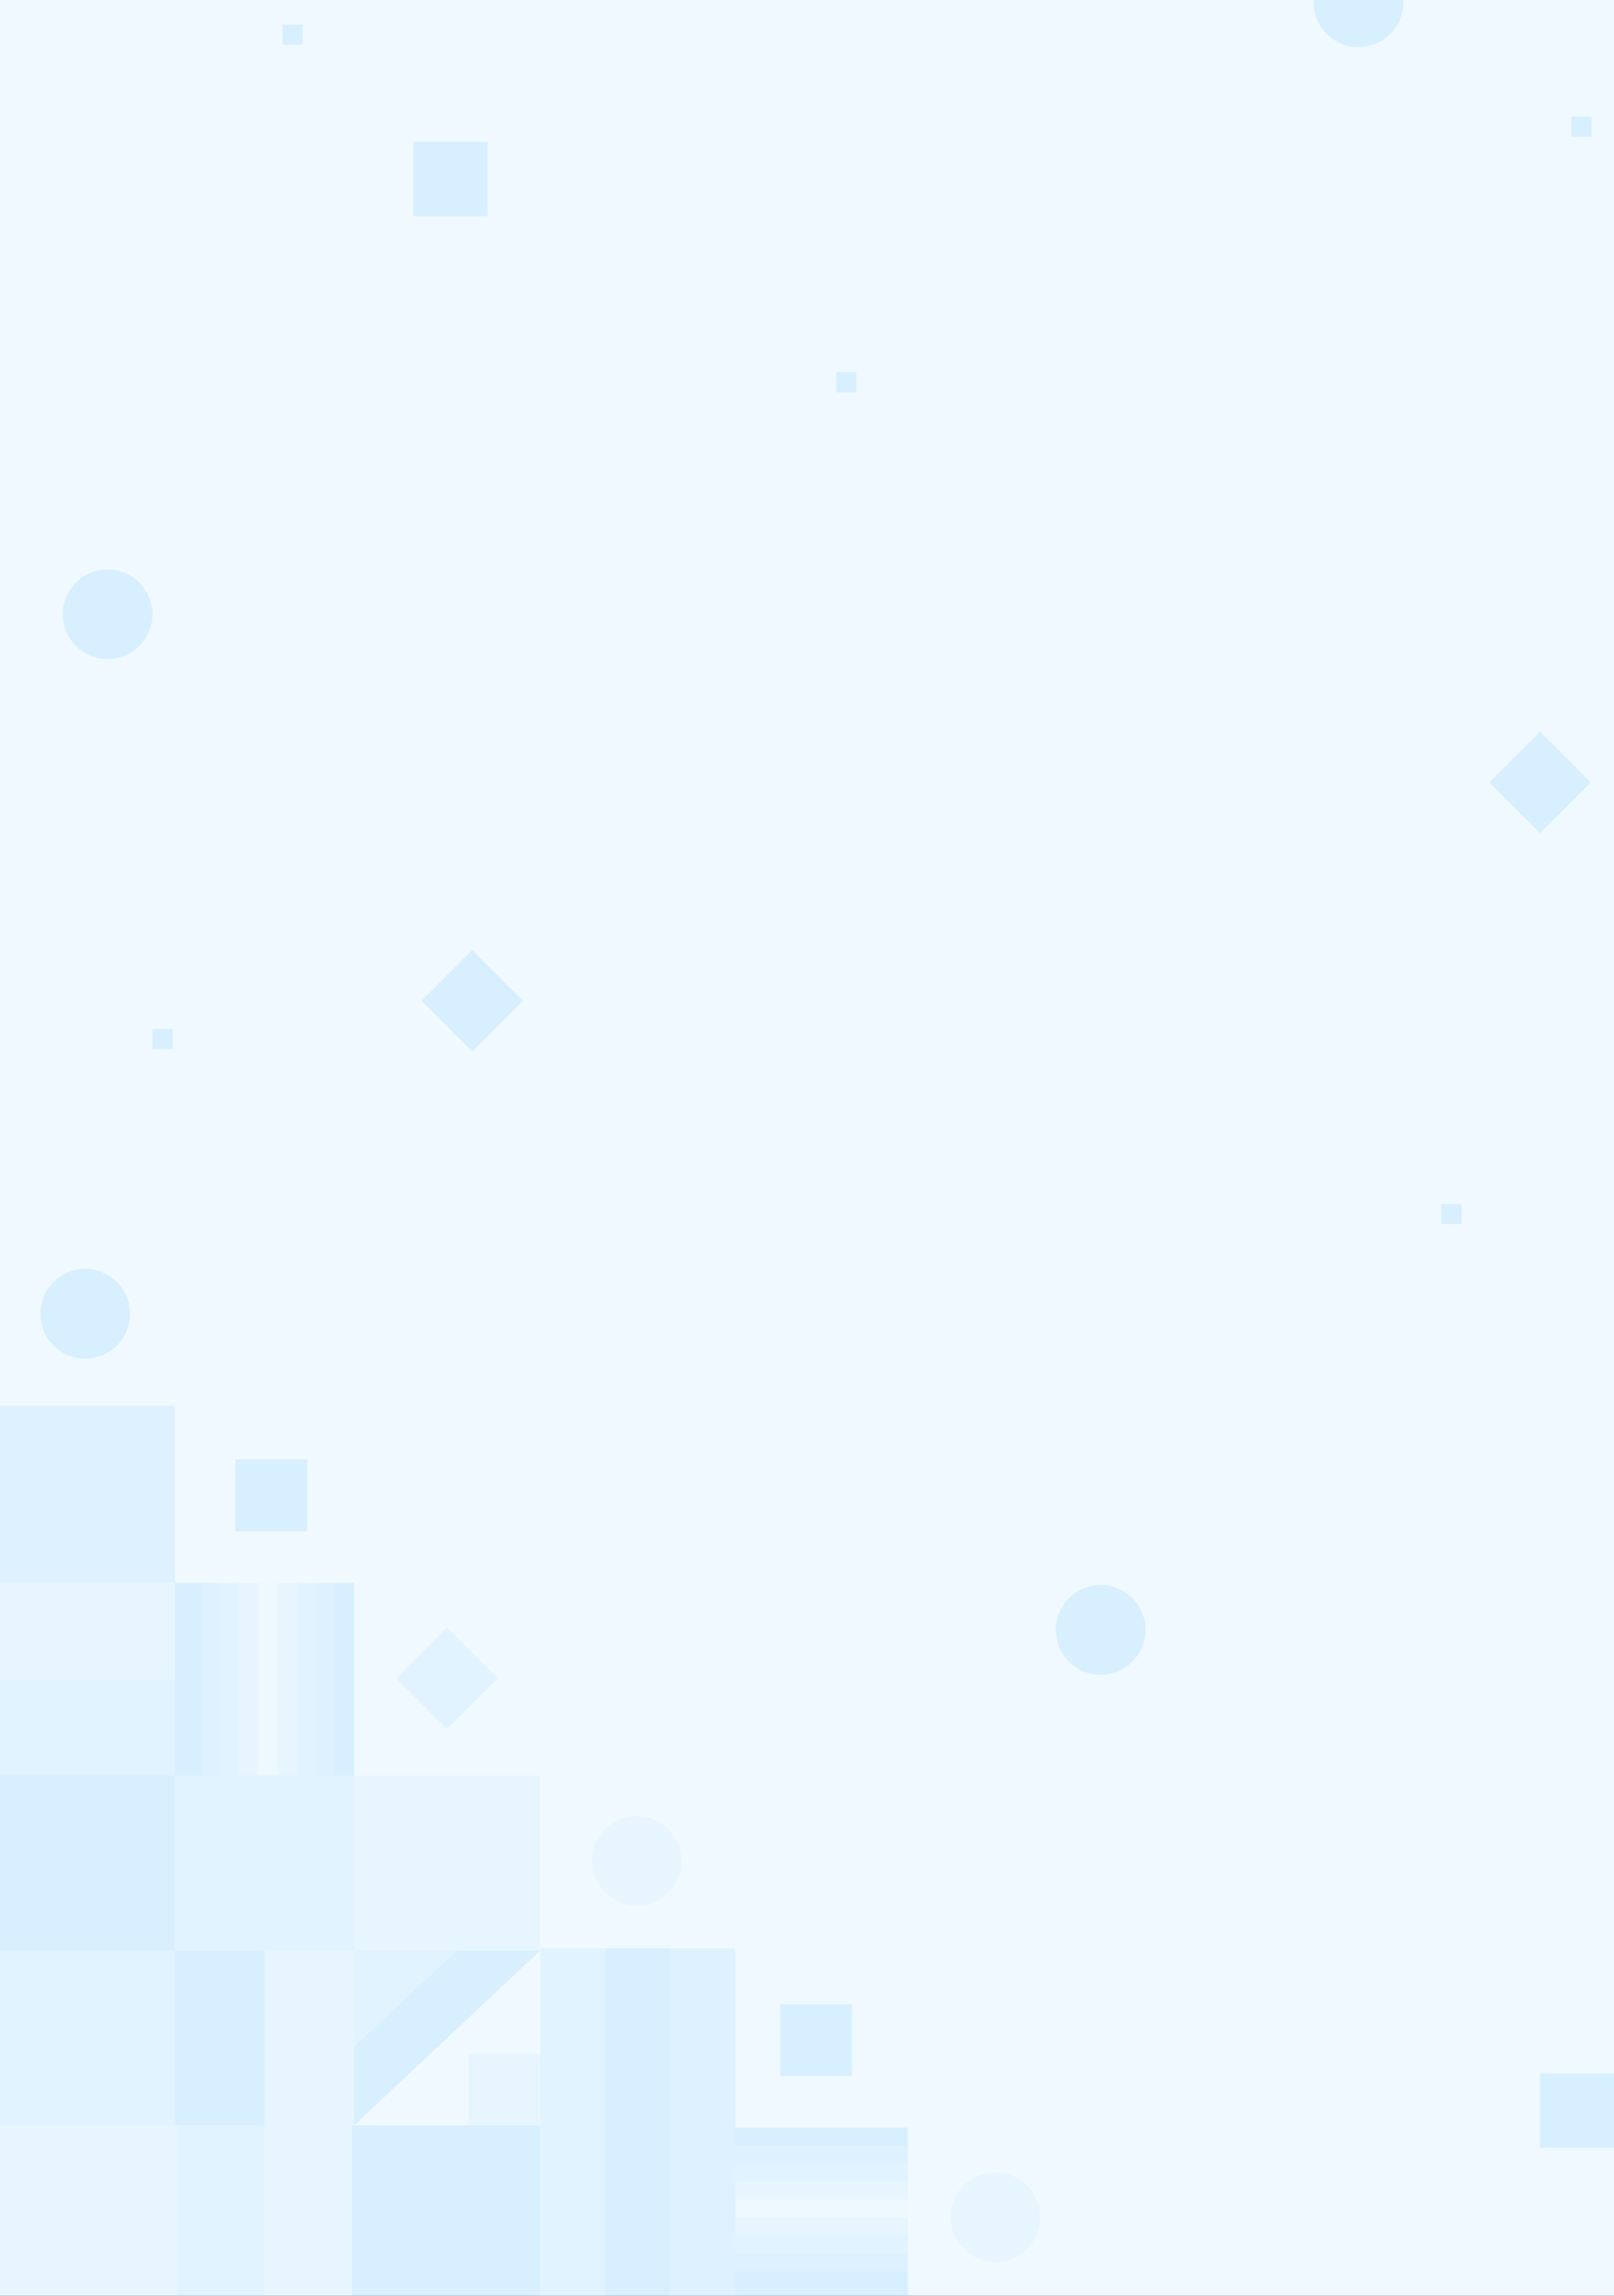 <svg width="720" height="1024" viewBox="0 0 720 1024" fill="none" xmlns="http://www.w3.org/2000/svg">
<rect x="0" y="0" width="720" height="1024" fill="#333333" stroke="none"/>
<g clip-path="url(#clip0_1192_1272)">
<rect width="720" height="1024" fill="#F0F9FF"/>
<circle cx="20" cy="20" r="20" transform="matrix(-1 0 0 1 511 707)" fill="#75C8FF" fill-opacity="0.2"/>
<circle cx="20" cy="20" r="20" transform="matrix(-1 0 0 1 626 -19)" fill="#75C8FF" fill-opacity="0.2"/>
<rect width="9" height="9" transform="matrix(-1 0 0 1 382 166)" fill="#75C8FF" fill-opacity="0.2"/>
<rect width="9" height="9" transform="matrix(-1 0 0 1 652 537)" fill="#75C8FF" fill-opacity="0.2"/>
<rect width="9" height="9" transform="matrix(-1 0 0 1 77 459)" fill="#75C8FF" fill-opacity="0.2"/>
<rect width="9" height="9" transform="matrix(-1 0 0 1 710 52)" fill="#75C8FF" fill-opacity="0.2"/>
<rect width="9" height="9" transform="matrix(-1 0 0 1 135 11)" fill="#75C8FF" fill-opacity="0.2"/>
<rect width="33.192" height="33.192" transform="matrix(-1 8.74228e-08 8.74228e-08 1 217.565 63.208)" fill="#75C8FF" fill-opacity="0.2"/>
<rect width="33.192" height="33.192" transform="matrix(-1 8.74228e-08 8.74228e-08 1 720.192 924.808)" fill="#75C8FF" fill-opacity="0.2"/>
<rect width="32" height="32" transform="matrix(-0.707 0.707 0.707 0.707 687 326.373)" fill="#75C8FF" fill-opacity="0.2"/>
<rect width="32" height="32" transform="matrix(-0.707 0.707 0.707 0.707 210.627 423.745)" fill="#75C8FF" fill-opacity="0.2"/>
<circle cx="20" cy="20" r="20" transform="matrix(-1 0 0 1 68 254)" fill="#75C8FF" fill-opacity="0.2"/>
<g style="mix-blend-mode:multiply" opacity="0.2">
<rect width="79" height="76" transform="matrix(-1 0 0 1 79 948)" fill="#C2E7FF"/>
<rect width="39" height="76" transform="matrix(-1 0 0 1 118 948)" fill="#A3DAFE"/>
<rect width="39" height="76" transform="matrix(-1 0 0 1 157 948)" fill="#C2E7FF"/>
<rect width="84" height="76" transform="matrix(-1 0 0 1 241 948)" fill="#75C8FF"/>
<rect width="29" height="155" transform="matrix(-1 0 0 1 270 869)" fill="#A3DAFE"/>
<rect width="29" height="155" transform="matrix(-1 0 0 1 299 869)" fill="#75C8FF"/>
<rect width="29" height="155" transform="matrix(-1 0 0 1 328 869)" fill="#90D0FB"/>
<rect width="77" height="11" transform="matrix(-1 0 0 1 405 1013)" fill="#75C8FF"/>
<rect width="77" height="8" transform="matrix(-1 0 0 1 405 1005)" fill="#90D0FB"/>
<rect width="77" height="8" transform="matrix(-1 0 0 1 405 997)" fill="#A3DAFE"/>
<rect width="77" height="8" transform="matrix(-1 0 0 1 405 989)" fill="#C2E7FF"/>
<rect width="77" height="8" transform="matrix(-1 0 0 1 405 981)" fill="#E0F3FF"/>
<rect width="77" height="8" transform="matrix(-1 0 0 1 405 973)" fill="#C2E7FF"/>
<rect width="77" height="8" transform="matrix(-1 0 0 1 405 965)" fill="#A3DAFE"/>
<rect width="77" height="8" transform="matrix(-1 0 0 1 405 957)" fill="#90D0FB"/>
<rect width="77" height="8" transform="matrix(-1 0 0 1 405 949)" fill="#75C8FF"/>
<rect width="32" height="32" transform="matrix(-1 0 0 1 380 894)" fill="#75C8FF"/>
<rect width="32" height="32" transform="matrix(-1 0 0 1 137 651)" fill="#75C8FF"/>
<rect width="32" height="32" transform="matrix(-0.707 0.707 0.707 0.707 199.373 726)" fill="#A3DAFE"/>
<rect width="32" height="32" transform="matrix(-1 0 0 1 241 916)" fill="#C2E7FF"/>
<rect width="78" height="78" transform="matrix(-1 0 0 1 78 870)" fill="#A3DAFE"/>
<rect width="78" height="78" transform="matrix(-1 0 0 1 78 792)" fill="#75C8FF"/>
<rect width="78" height="43" transform="matrix(-1 0 0 1 78 749)" fill="#A3DAFE"/>
<rect width="86" height="11.733" transform="matrix(4.37114e-08 -1 -1 -4.37114e-08 89.733 792)" fill="#75C8FF"/>
<rect width="86" height="8.533" transform="matrix(4.37114e-08 -1 -1 -4.37114e-08 98.267 792)" fill="#90D0FB"/>
<rect width="86" height="8.533" transform="matrix(4.37114e-08 -1 -1 -4.37114e-08 106.8 792)" fill="#A3DAFE"/>
<rect width="86" height="8.533" transform="matrix(4.37114e-08 -1 -1 -4.37114e-08 115.333 792)" fill="#C2E7FF"/>
<rect width="86" height="8.533" transform="matrix(4.37114e-08 -1 -1 -4.37114e-08 123.867 792)" fill="#E0F3FF"/>
<rect width="86" height="8.533" transform="matrix(4.37114e-08 -1 -1 -4.37114e-08 132.4 792)" fill="#C2E7FF"/>
<rect width="86" height="8.533" transform="matrix(4.37114e-08 -1 -1 -4.37114e-08 140.933 792)" fill="#A3DAFE"/>
<rect width="86" height="8.533" transform="matrix(4.37114e-08 -1 -1 -4.37114e-08 149.467 792)" fill="#90D0FB"/>
<rect width="86" height="8.533" transform="matrix(4.37114e-08 -1 -1 -4.37114e-08 158 792)" fill="#75C8FF"/>
<rect width="78" height="43" transform="matrix(-1 0 0 1 78 706)" fill="#C2E7FF"/>
<rect width="78" height="79" transform="matrix(-1 0 0 1 78 627)" fill="#90D0FB"/>
<rect width="80" height="78" transform="matrix(-1 0 0 1 158 792)" fill="#A3DAFE"/>
<rect width="83" height="78" transform="matrix(-1 0 0 1 241 792)" fill="#C2E7FF"/>
<rect width="40" height="78" transform="matrix(-1 0 0 1 118 870)" fill="#75C8FF"/>
<rect width="40" height="78" transform="matrix(-1 0 0 1 158 870)" fill="#C2E7FF"/>
<path d="M158 870H241L158 948V870Z" fill="#75C8FF"/>
<path d="M158 870H204L158 913V870Z" fill="#A3DAFE"/>
<circle cx="20" cy="20" r="20" transform="matrix(-1 0 0 1 58 566)" fill="#75C8FF"/>
<circle cx="20" cy="20" r="20" transform="matrix(-1 0 0 1 304 810)" fill="#C2E7FF"/>
<circle cx="20" cy="20" r="20" transform="matrix(-1 0 0 1 464 969)" fill="#C2E7FF"/>
</g>
</g>
<defs>
<clipPath id="clip0_1192_1272">
<rect width="720" height="1024" fill="white"/>
</clipPath>
</defs>
</svg>

